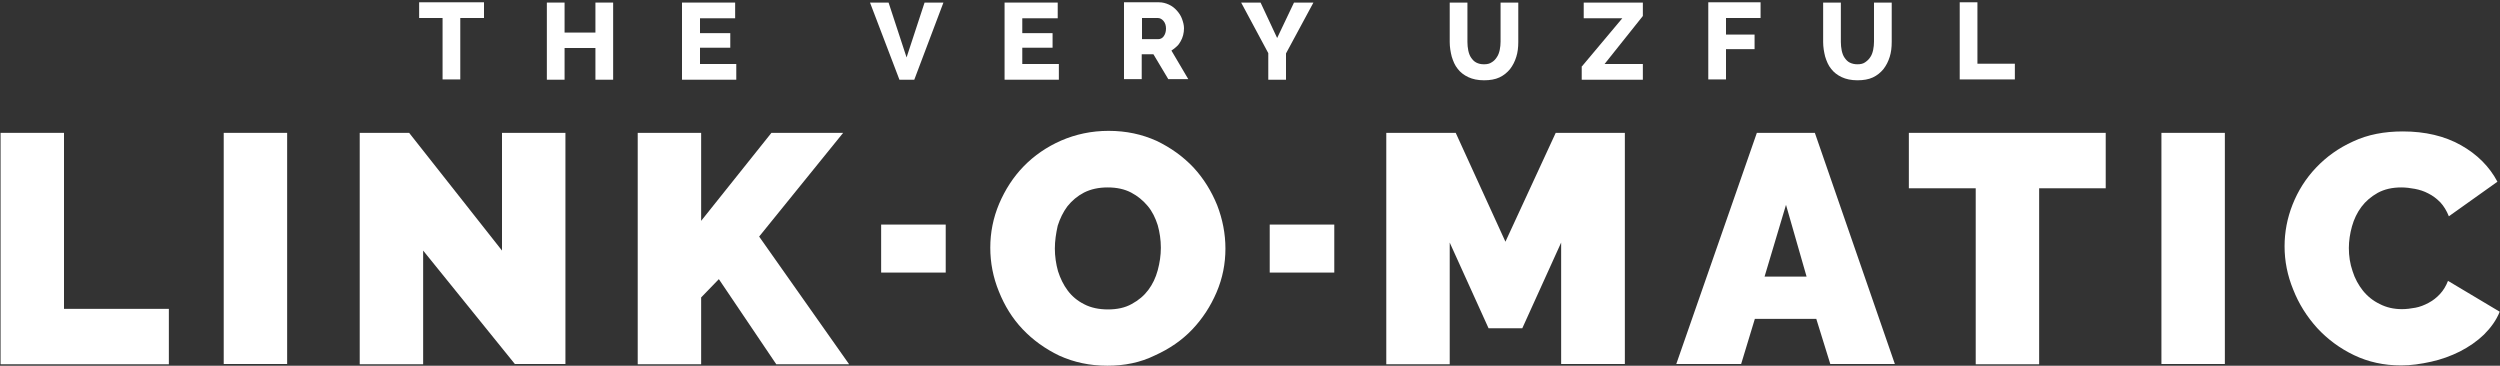 <?xml version="1.0" encoding="UTF-8"?>
<svg width="875px" height="128px" viewBox="0 0 875 128" version="1.1" xmlns="http://www.w3.org/2000/svg" xmlns:xlink="http://www.w3.org/1999/xlink" xmlns:sketch="http://www.bohemiancoding.com/sketch/ns">
    <rect x="0" y="0" width="875" height="128" fill="#333333" stroke="none"/>
    <!-- Generator: Sketch 3.4.1 (15681) - http://www.bohemiancoding.com/sketch -->
    <title>logo-linkomatic</title>
    <desc>Created with Sketch.</desc>
    <defs></defs>
    <g id="Page-1" stroke="none" stroke-width="1" fill="none" fill-rule="evenodd" sketch:type="MSPage">
        <g id="logo-linkomatic" sketch:type="MSLayerGroup" fill="#FFFFFF">
            <g id="Group" transform="translate(146, 0)" sketch:type="MSShapeGroup">
                <path d="M23.3,6.3 L15.1,6.3 L15.1,27.8 L8.9,27.8 L8.9,6.3 L0.7,6.3 L0.7,0.8 L23.4,0.8 L23.4,6.3 L23.3,6.3 Z" id="Shape"></path>
                <path d="M68.6,0.9 L68.6,27.9 L62.4,27.9 L62.4,16.8 L51.6,16.8 L51.6,27.9 L45.4,27.9 L45.4,0.9 L51.6,0.9 L51.6,11.4 L62.4,11.4 L62.4,0.9 L68.6,0.9 L68.6,0.9 Z" id="Shape"></path>
                <path d="M111.7,22.4 L111.7,27.9 L92.7,27.9 L92.7,0.9 L111.3,0.9 L111.3,6.4 L99,6.4 L99,11.6 L109.6,11.6 L109.6,16.7 L99,16.7 L99,22.4 L111.7,22.4 L111.7,22.4 Z" id="Shape"></path>
                <path d="M165,0.9 L171.3,20.1 L177.6,0.9 L184.2,0.9 L174,27.9 L168.8,27.9 L158.5,0.9 L165,0.9 L165,0.9 Z" id="Shape"></path>
                <path d="M224.6,22.4 L224.6,27.9 L205.6,27.9 L205.6,0.9 L224.2,0.9 L224.2,6.4 L211.8,6.4 L211.8,11.6 L222.4,11.6 L222.4,16.7 L211.8,16.7 L211.8,22.4 L224.6,22.4 L224.6,22.4 Z" id="Shape"></path>
                <path d="M247.4,27.8 L247.4,0.8 L259.6,0.8 C260.9,0.8 262,1.1 263.1,1.6 C264.2,2.1 265.1,2.8 265.9,3.7 C266.7,4.6 267.3,5.5 267.7,6.6 C268.1,7.7 268.4,8.8 268.4,9.9 C268.4,10.7 268.3,11.5 268.1,12.3 C267.9,13.1 267.6,13.8 267.2,14.5 C266.8,15.2 266.4,15.8 265.8,16.3 C265.3,16.8 264.6,17.3 264,17.7 L269.9,27.7 L262.9,27.7 L257.7,19 L253.6,19 L253.6,27.7 L247.4,27.7 L247.4,27.8 Z M253.7,13.7 L259.4,13.7 C260.1,13.7 260.8,13.4 261.3,12.7 C261.8,12 262.1,11.1 262.1,10 C262.1,8.9 261.8,8 261.2,7.3 C260.6,6.6 259.9,6.3 259.2,6.3 L253.7,6.3 L253.7,13.7 L253.7,13.7 Z" id="Shape"></path>
                <path d="M295.2,0.9 L301,13.3 L306.9,0.9 L313.7,0.9 L304.1,18.7 L304.1,27.9 L297.9,27.9 L297.9,18.6 L288.4,0.9 L295.2,0.9 L295.2,0.9 Z" id="Shape"></path>
                <path d="M373.4,22.5 C374.5,22.5 375.4,22.3 376.1,21.8 C376.8,21.4 377.4,20.8 377.9,20 C378.4,19.3 378.7,18.4 378.9,17.5 C379.1,16.5 379.2,15.6 379.2,14.6 L379.2,0.9 L385.4,0.9 L385.4,14.7 C385.4,16.6 385.2,18.3 384.7,19.9 C384.2,21.5 383.5,22.9 382.5,24.2 C381.5,25.4 380.3,26.4 378.8,27.1 C377.3,27.8 375.5,28.1 373.4,28.1 C371.2,28.1 369.4,27.7 367.9,27 C366.4,26.3 365.1,25.3 364.2,24.1 C363.2,22.9 362.6,21.4 362.1,19.8 C361.7,18.2 361.4,16.5 361.4,14.7 L361.4,0.9 L367.6,0.9 L367.6,14.7 C367.6,15.7 367.7,16.7 367.9,17.7 C368.1,18.6 368.4,19.5 368.9,20.2 C369.4,20.9 369.9,21.5 370.7,21.9 C371.5,22.3 372.3,22.5 373.4,22.5 L373.4,22.5 Z" id="Shape"></path>
                <path d="M407.7,23.2 L421.8,6.4 L408.3,6.4 L408.3,0.9 L429,0.9 L429,5.6 L415.6,22.4 L429,22.4 L429,27.9 L407.6,27.9 L407.6,23.2 L407.7,23.2 Z" id="Shape"></path>
                <path d="M451.9,27.8 L451.9,0.8 L470.2,0.8 L470.2,6.3 L458.1,6.3 L458.1,12.1 L468.1,12.1 L468.1,17.2 L458.1,17.2 L458.1,27.8 L451.9,27.8 L451.9,27.8 Z" id="Shape"></path>
                <path d="M504.1,22.5 C505.2,22.5 506.1,22.3 506.8,21.8 C507.5,21.3 508.1,20.8 508.6,20 C509.1,19.3 509.4,18.4 509.6,17.5 C509.8,16.5 509.9,15.6 509.9,14.6 L509.9,0.9 L516.1,0.9 L516.1,14.7 C516.1,16.6 515.9,18.3 515.4,19.9 C514.9,21.5 514.2,22.9 513.2,24.2 C512.2,25.4 511,26.4 509.5,27.1 C508,27.8 506.2,28.1 504.1,28.1 C501.9,28.1 500.1,27.7 498.6,27 C497.1,26.3 495.8,25.3 494.9,24.1 C493.9,22.9 493.3,21.4 492.8,19.8 C492.4,18.2 492.1,16.5 492.1,14.7 L492.1,0.9 L498.3,0.9 L498.3,14.7 C498.3,15.7 498.4,16.7 498.6,17.7 C498.8,18.6 499.1,19.5 499.6,20.2 C500.1,20.9 500.6,21.5 501.4,21.9 C502.2,22.3 503.1,22.5 504.1,22.5 L504.1,22.5 Z" id="Shape"></path>
                <path d="M539.9,27.8 L539.9,0.8 L546.1,0.8 L546.1,22.3 L559.2,22.3 L559.2,27.8 L539.9,27.8 L539.9,27.8 Z" id="Shape"></path>
            </g>
            <path d="M0.2,127.5 L0.2,46.5 L22.4,46.5 L22.4,108.1 L59.1,108.1 L59.1,127.5 L0.2,127.5 L0.2,127.5 Z" id="Shape" sketch:type="MSShapeGroup"></path>
            <path d="M78.3,127.5 L78.3,46.5 L100.5,46.5 L100.5,127.4 L78.3,127.4 L78.3,127.5 Z" id="Shape" sketch:type="MSShapeGroup"></path>
            <path d="M148.1,87.7 L148.1,127.5 L125.9,127.5 L125.9,46.5 L143.2,46.5 L175.7,87.7 L175.7,46.5 L197.9,46.5 L197.9,127.4 L180.2,127.4 L148.1,87.7 L148.1,87.7 Z" id="Shape" sketch:type="MSShapeGroup"></path>
            <path d="M223.2,127.5 L223.2,46.5 L245.4,46.5 L245.4,77.3 L270,46.5 L295.1,46.5 L265.7,82.8 L297.2,127.5 L271.7,127.5 L251.6,97.7 L245.4,104.1 L245.4,127.5 L223.2,127.5 L223.2,127.5 Z" id="Shape" sketch:type="MSShapeGroup"></path>
            <path d="M308.4,95.4 L308.4,78.6 L331,78.6 L331,95.4 L308.4,95.4 L308.4,95.4 Z" id="Shape" sketch:type="MSShapeGroup"></path>
            <path d="M387.6,128 C381.4,128 375.9,126.8 370.8,124.5 C365.8,122.1 361.5,119 357.9,115.2 C354.3,111.4 351.6,107 349.6,102 C347.6,97.1 346.6,92 346.6,86.7 C346.6,81.4 347.6,76.3 349.7,71.3 C351.8,66.4 354.6,62 358.3,58.2 C362,54.4 366.4,51.4 371.4,49.2 C376.5,47 382,45.8 388,45.8 C394.2,45.8 399.7,47 404.8,49.3 C409.8,51.7 414.1,54.8 417.7,58.6 C421.3,62.5 424,66.9 426,71.8 C427.9,76.7 428.9,81.8 428.9,87 C428.9,92.3 427.9,97.4 425.8,102.3 C423.7,107.2 420.9,111.5 417.3,115.3 C413.7,119.1 409.3,122.1 404.2,124.4 C399.1,126.9 393.6,128 387.6,128 L387.6,128 Z M369.2,87 C369.2,89.7 369.6,92.4 370.3,94.9 C371.1,97.4 372.2,99.7 373.7,101.7 C375.2,103.7 377.1,105.3 379.5,106.5 C381.8,107.7 384.6,108.3 387.8,108.3 C391,108.3 393.8,107.7 396.1,106.4 C398.5,105.1 400.4,103.5 401.9,101.5 C403.4,99.5 404.5,97.2 405.2,94.6 C405.9,92 406.3,89.4 406.3,86.7 C406.3,84 405.9,81.3 405.2,78.8 C404.4,76.3 403.3,74 401.7,72.1 C400.1,70.2 398.2,68.6 395.9,67.4 C393.6,66.2 390.9,65.6 387.7,65.6 C384.5,65.6 381.8,66.2 379.4,67.4 C377.1,68.6 375.2,70.2 373.6,72.2 C372.1,74.2 371,76.5 370.2,79 C369.6,81.7 369.2,84.3 369.2,87 L369.2,87 Z" id="Shape" sketch:type="MSShapeGroup"></path>
            <path d="M546.4,127.5 L546.4,84.9 L532.8,114.9 L521,114.9 L507.4,84.9 L507.4,127.5 L485.2,127.5 L485.2,46.5 L509.5,46.5 L526.9,84.6 L544.5,46.5 L568.7,46.5 L568.7,127.4 L546.4,127.4 L546.4,127.5 Z" id="Shape" sketch:type="MSShapeGroup"></path>
            <path d="M614.9,46.5 L635.2,46.5 L663.2,127.4 L640.6,127.4 L635.7,111.6 L614.2,111.6 L609.4,127.4 L586.7,127.4 L614.9,46.5 L614.9,46.5 Z M632.3,96.8 L625.1,71.7 L617.6,96.8 L632.3,96.8 L632.3,96.8 Z" id="Shape" sketch:type="MSShapeGroup"></path>
            <path d="M737,65.9 L713.7,65.9 L713.7,127.5 L691.5,127.5 L691.5,65.9 L668.1,65.9 L668.1,46.5 L737,46.5 L737,65.9 L737,65.9 Z" id="Shape" sketch:type="MSShapeGroup"></path>
            <path d="M756.5,127.5 L756.5,46.5 L778.7,46.5 L778.7,127.4 L756.5,127.4 L756.5,127.5 Z" id="Shape" sketch:type="MSShapeGroup"></path>
            <path d="M799.6,86.2 C799.6,81.3 800.5,76.4 802.4,71.6 C804.3,66.8 807,62.5 810.6,58.7 C814.2,54.9 818.5,51.8 823.6,49.5 C828.7,47.1 834.5,46 841,46 C848.8,46 855.6,47.6 861.3,50.8 C867,54 871.3,58.3 874.1,63.6 L857.1,75.7 C856.3,73.7 855.3,72.1 854.1,70.8 C852.8,69.5 851.5,68.5 849.9,67.7 C848.4,66.9 846.8,66.4 845.2,66.1 C843.6,65.8 842,65.6 840.5,65.6 C837.3,65.6 834.6,66.2 832.2,67.5 C829.9,68.8 828,70.4 826.5,72.4 C825,74.4 823.9,76.7 823.2,79.2 C822.5,81.7 822.1,84.3 822.1,86.8 C822.1,89.6 822.5,92.3 823.4,94.9 C824.2,97.5 825.5,99.8 827,101.7 C828.6,103.7 830.6,105.3 832.9,106.4 C835.2,107.6 837.8,108.2 840.7,108.2 C842.2,108.2 843.8,108 845.4,107.7 C847,107.4 848.5,106.8 850,106 C851.5,105.2 852.8,104.2 854,102.9 C855.2,101.6 856.1,100.1 856.8,98.3 L874.9,109.1 C873.7,112.1 871.8,114.7 869.4,117.1 C866.9,119.5 864.1,121.4 861,123 C857.8,124.6 854.5,125.8 850.9,126.6 C847.3,127.4 843.8,127.9 840.4,127.9 C834.4,127.9 828.9,126.7 823.9,124.3 C818.9,121.9 814.6,118.7 811,114.8 C807.4,110.8 804.6,106.4 802.6,101.3 C800.6,96.4 799.6,91.4 799.6,86.2 L799.6,86.2 Z" id="Shape" sketch:type="MSShapeGroup"></path>
            <path d="M444.4,95.4 L444.4,78.6 L467,78.6 L467,95.4 L444.4,95.4 L444.4,95.4 Z" id="Shape" sketch:type="MSShapeGroup"></path>
        </g>
    </g>
</svg>